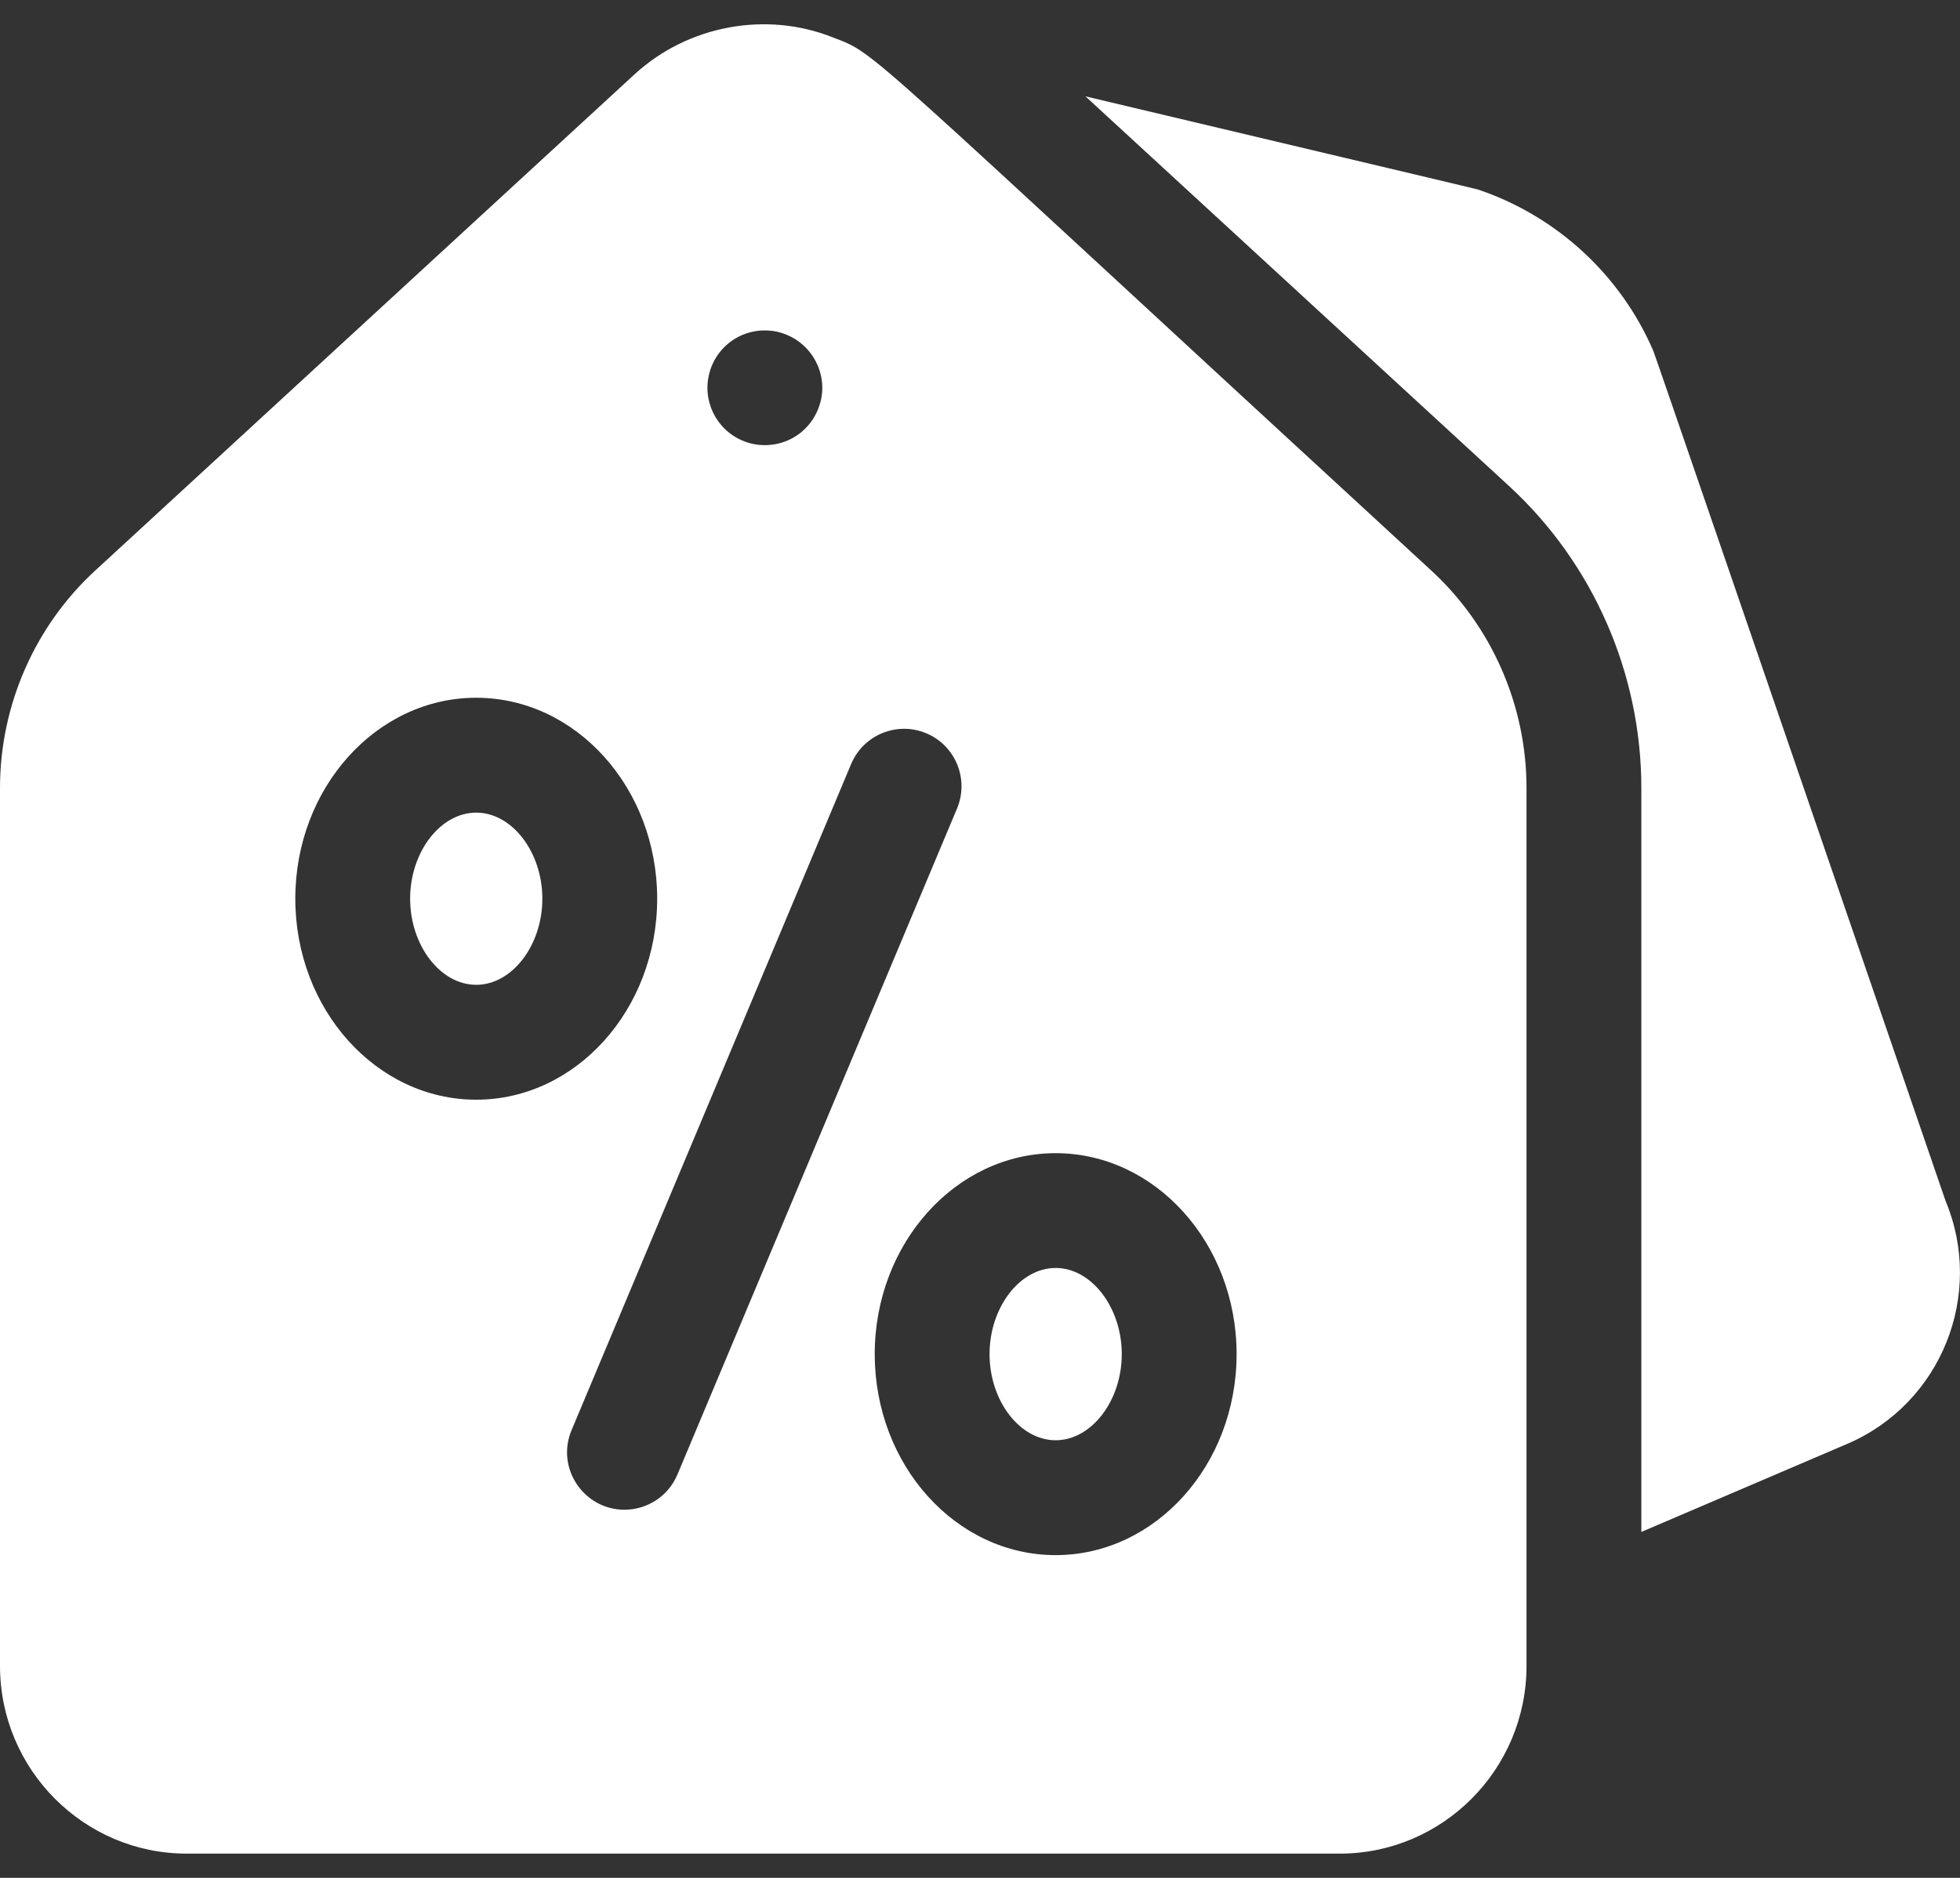 <svg width="24" height="23" viewBox="0 0 24 23" fill="none" xmlns="http://www.w3.org/2000/svg">
<rect x="0" y="0" width="24" height="23" fill="#333333" stroke="none"/>
<path d="M5.831 9.953C5.392 9.953 5.022 10.436 5.022 11.007C5.022 11.579 5.392 12.062 5.831 12.062C6.27 12.062 6.641 11.579 6.641 11.007C6.641 10.436 6.27 9.953 5.831 9.953ZM12.926 15.53C12.487 15.53 12.117 16.014 12.117 16.585C12.117 17.157 12.487 17.64 12.926 17.64C13.365 17.64 13.736 17.157 13.736 16.585C13.736 16.014 13.365 15.53 12.926 15.53Z" fill="white"/>
<path d="M17.524 6.986C10.395 0.426 10.76 0.676 10.193 0.456C9.388 0.137 8.429 0.304 7.767 0.913L1.168 6.986C0.426 7.668 0 8.639 0 9.651V20.404C0 21.672 1.026 22.703 2.286 22.703H16.405C17.666 22.703 18.692 21.672 18.692 20.404V9.651C18.692 8.639 18.266 7.668 17.524 6.986ZM8.666 4.68C8.708 4.272 9.083 3.981 9.502 4.06C9.903 4.144 10.129 4.529 10.055 4.887C9.975 5.269 9.616 5.512 9.228 5.439C8.857 5.362 8.631 5.025 8.666 4.68ZM3.616 11.007C3.616 9.65 4.609 8.546 5.831 8.546C7.053 8.546 8.047 9.65 8.047 11.007C8.047 12.364 7.053 13.469 5.831 13.469C4.609 13.469 3.616 12.364 3.616 11.007ZM7.646 18.491C7.15 18.491 6.803 17.982 6.999 17.516L10.422 9.358C10.572 9 10.984 8.831 11.342 8.981C11.7 9.131 11.869 9.544 11.719 9.902L8.295 18.06C8.182 18.329 7.922 18.491 7.646 18.491ZM12.926 19.047C11.704 19.047 10.711 17.943 10.711 16.585C10.711 15.229 11.705 14.124 12.926 14.124C14.148 14.124 15.142 15.229 15.142 16.585C15.142 17.943 14.148 19.047 12.926 19.047Z" fill="white"/>
<path d="M23.823 14.708C21.534 8.043 20.263 4.338 20.244 4.296C19.846 3.374 19.073 2.658 18.123 2.33C18.069 2.311 18.39 2.39 13.291 1.18L18.476 5.951C19.507 6.898 20.098 8.247 20.098 9.651V18.763L22.627 17.681C23.771 17.186 24.303 15.857 23.823 14.708Z" fill="white"/>
</svg>
